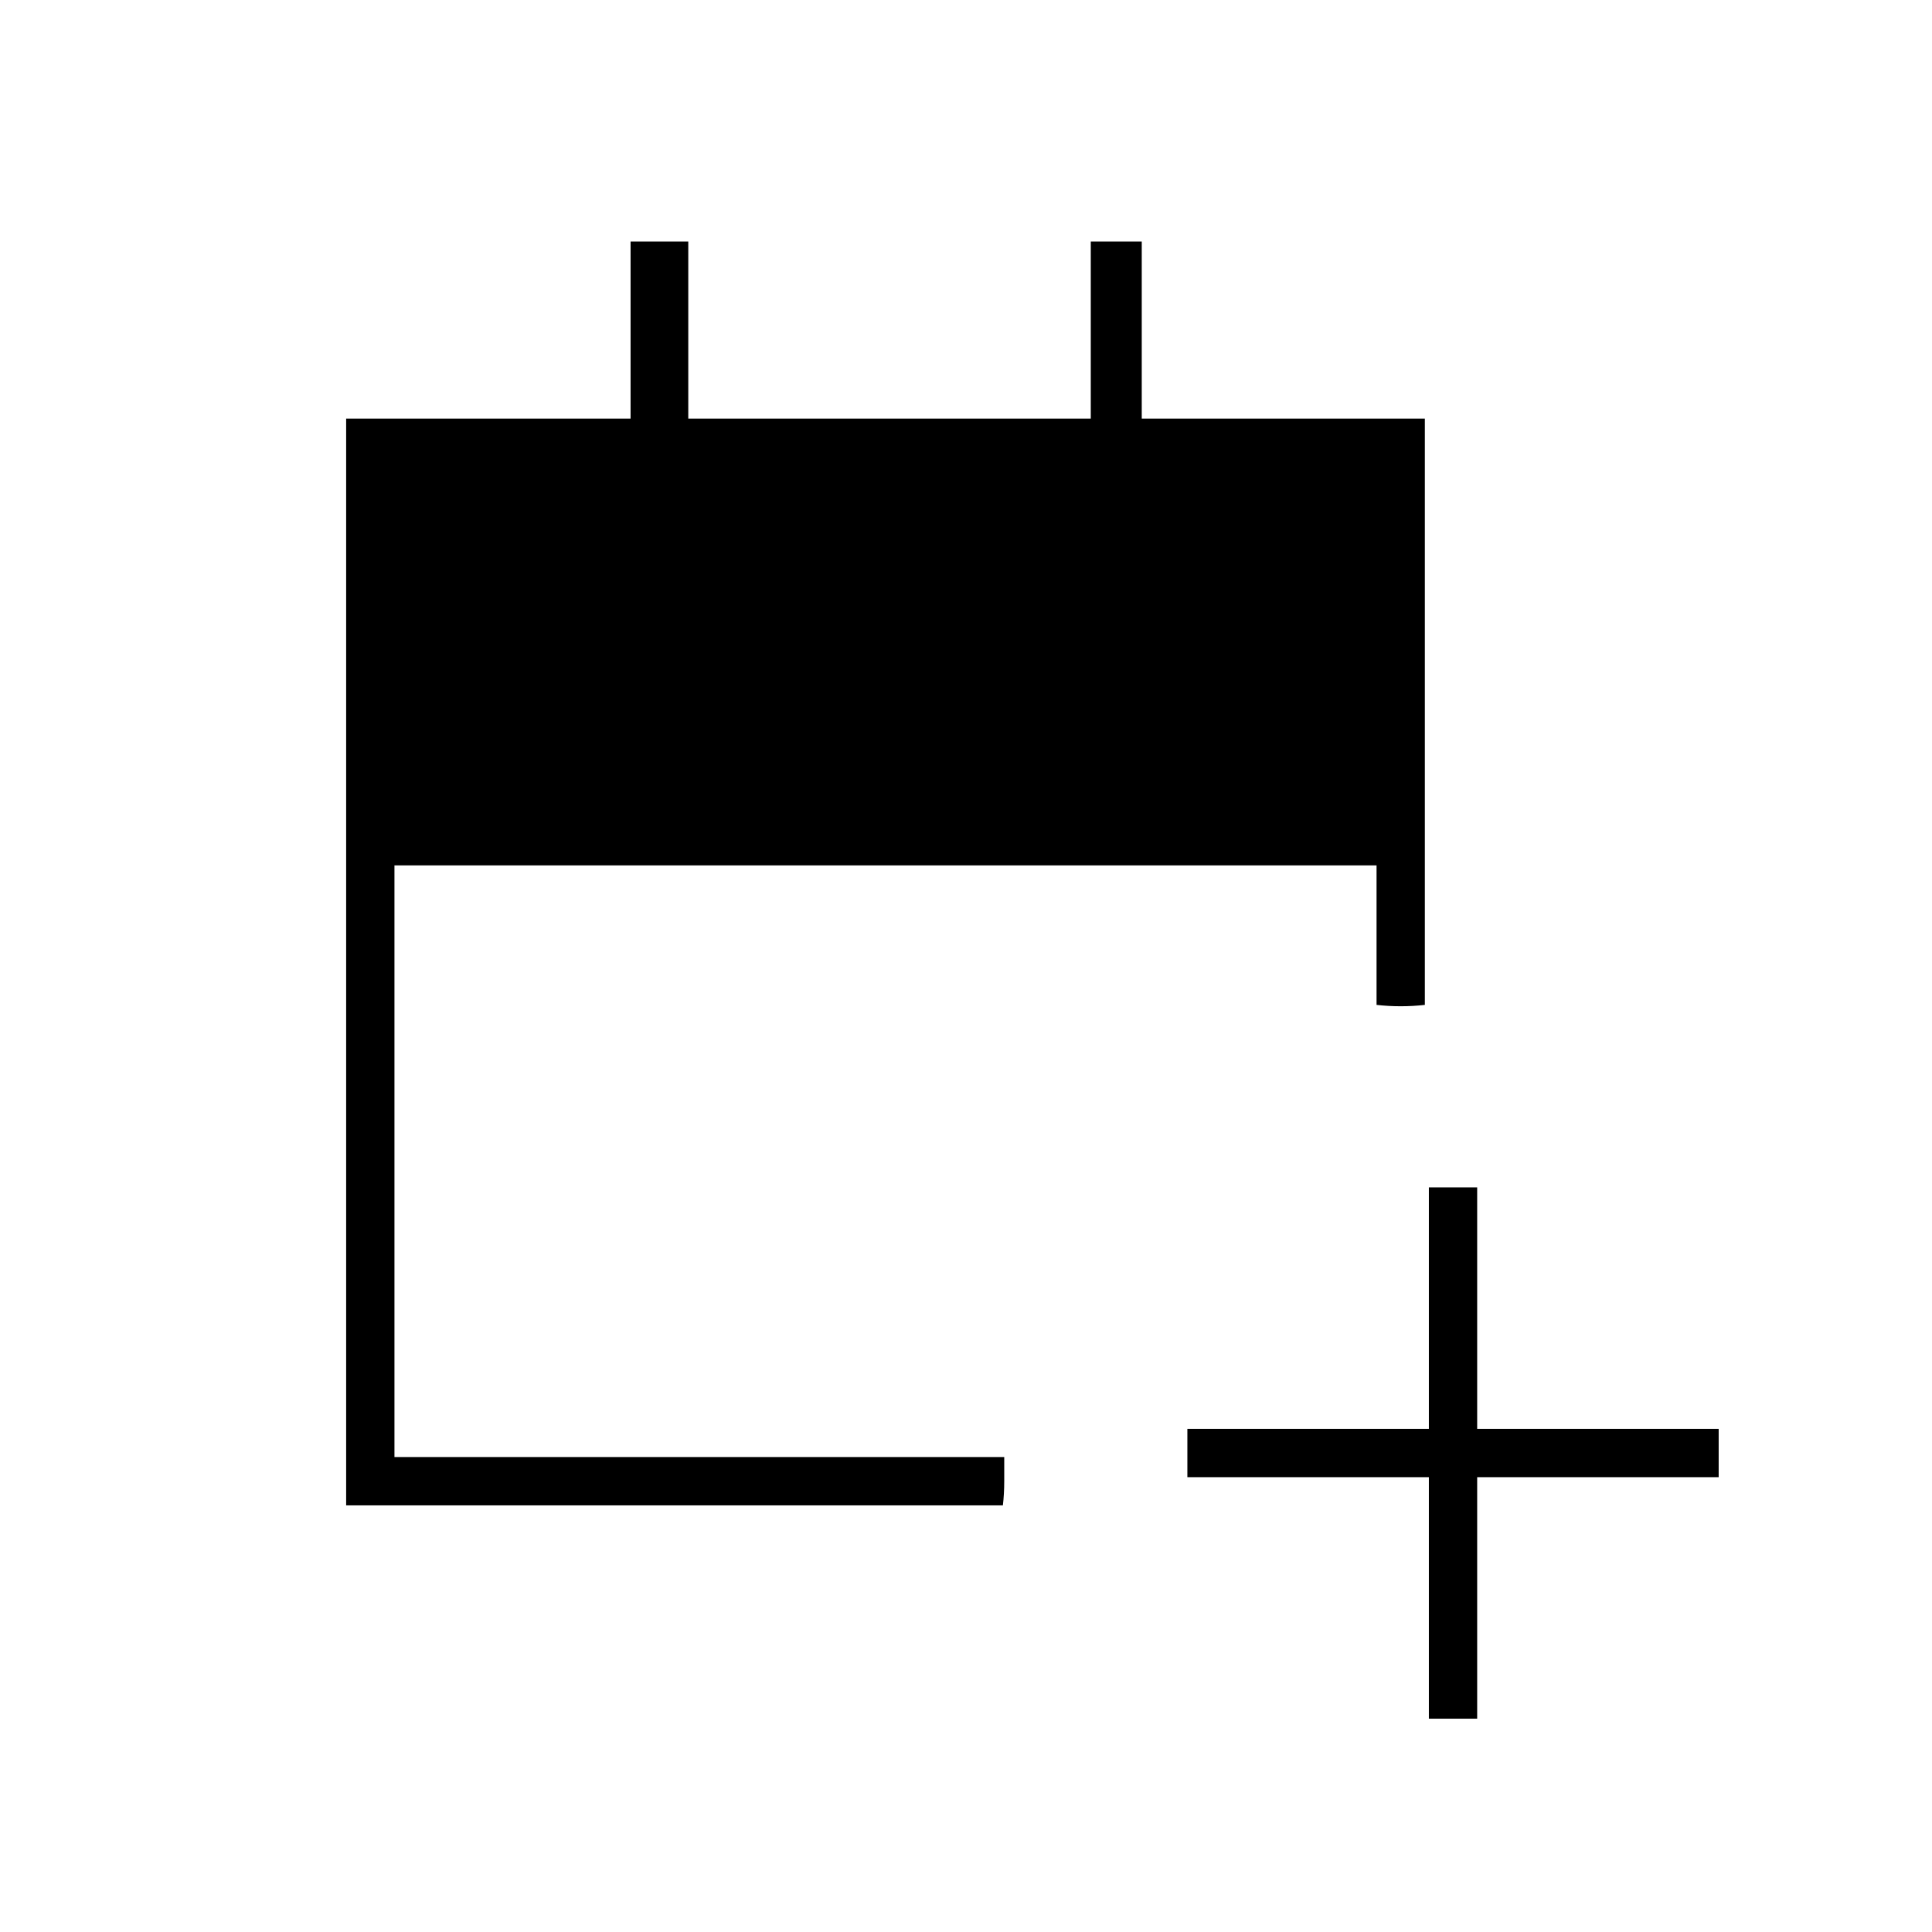 <svg xmlns="http://www.w3.org/2000/svg" height="40" viewBox="0 -960 960 960" width="40"><path d="M710-106v-120H590v-24h120v-120h24v120h120v24H734v120h-24ZM172-212v-540h141.33v-88H342v88h200v-88h25.33v88H708v291.33q-6 .67-12 .67t-12-.67V-530H196v294h303v12q0 6.33-.67 12H172Z"/></svg>